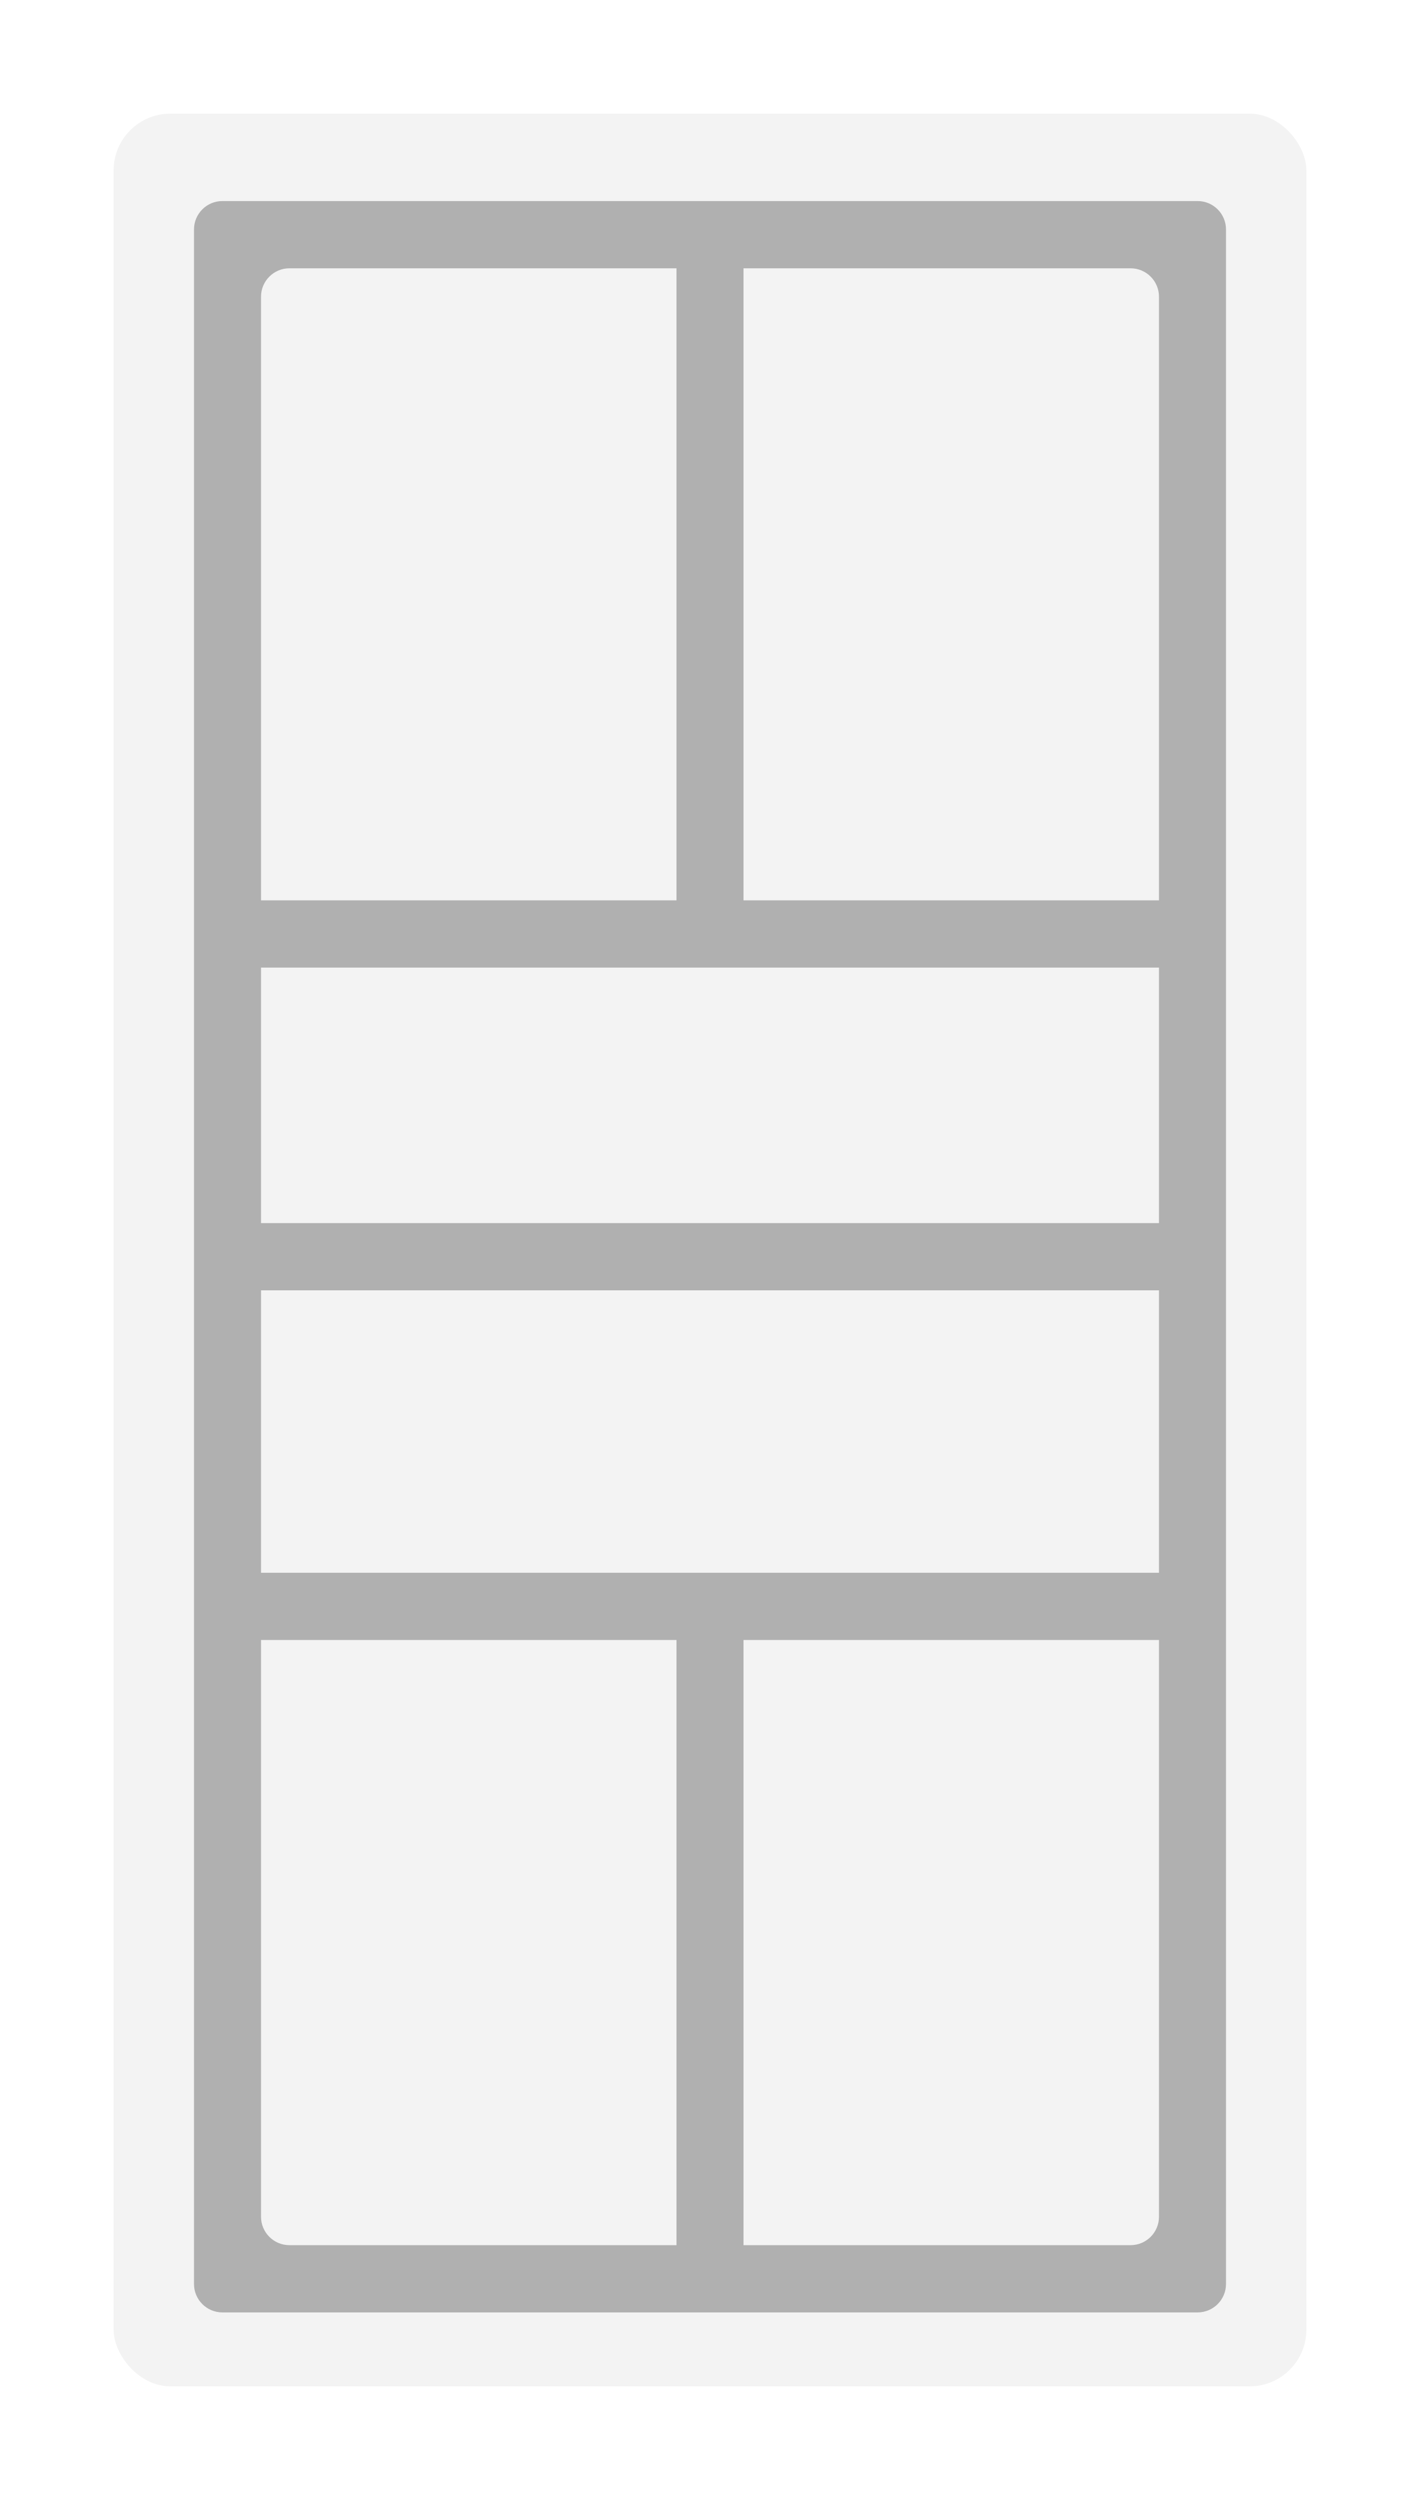 <svg width="50" height="88" viewBox="0 0 50 88" fill="none" xmlns="http://www.w3.org/2000/svg">
<g filter="url(#filter0_f_1672_222)">
<rect x="4" y="4" width="42" height="79.527" rx="2" fill="#F3F3F3"/>
</g>
<rect x="4" y="4.473" width="42" height="79.527" rx="2" fill="#F3F3F3"/>
<path fill-rule="evenodd" clip-rule="evenodd" d="M23.82 9.444H10.191C9.639 9.444 9.191 9.892 9.191 10.444L9.191 31.692H23.82V9.444ZM26.18 31.692H40.809V10.444C40.809 9.892 40.361 9.444 39.809 9.444H26.18V31.692ZM40.809 34.059H9.191L9.191 43.053H40.809V34.059ZM40.809 45.42H9.191L9.191 55.361H40.809V45.42ZM40.809 57.728H26.18V79.03H39.809C40.361 79.03 40.809 78.582 40.809 78.03V57.728ZM42.169 81.397C42.721 81.397 43.169 80.949 43.169 80.397V8.077C43.169 7.525 42.721 7.077 42.169 7.077H7.831C7.279 7.077 6.831 7.525 6.831 8.077V80.397C6.831 80.949 7.279 81.397 7.831 81.397H42.169ZM9.191 78.03C9.191 78.582 9.639 79.03 10.191 79.03H23.82V57.728H9.191L9.191 78.03Z" fill="#B0B0B0"/>
<defs>
<filter id="filter0_f_1672_222" x="0" y="0" width="50" height="87.527" filterUnits="userSpaceOnUse" color-interpolation-filters="sRGB">
<feFlood flood-opacity="0" result="BackgroundImageFix"/>
<feBlend mode="normal" in="SourceGraphic" in2="BackgroundImageFix" result="shape"/>
<feGaussianBlur stdDeviation="2" result="effect1_foregroundBlur_1672_222"/>
</filter>
</defs>
</svg>
